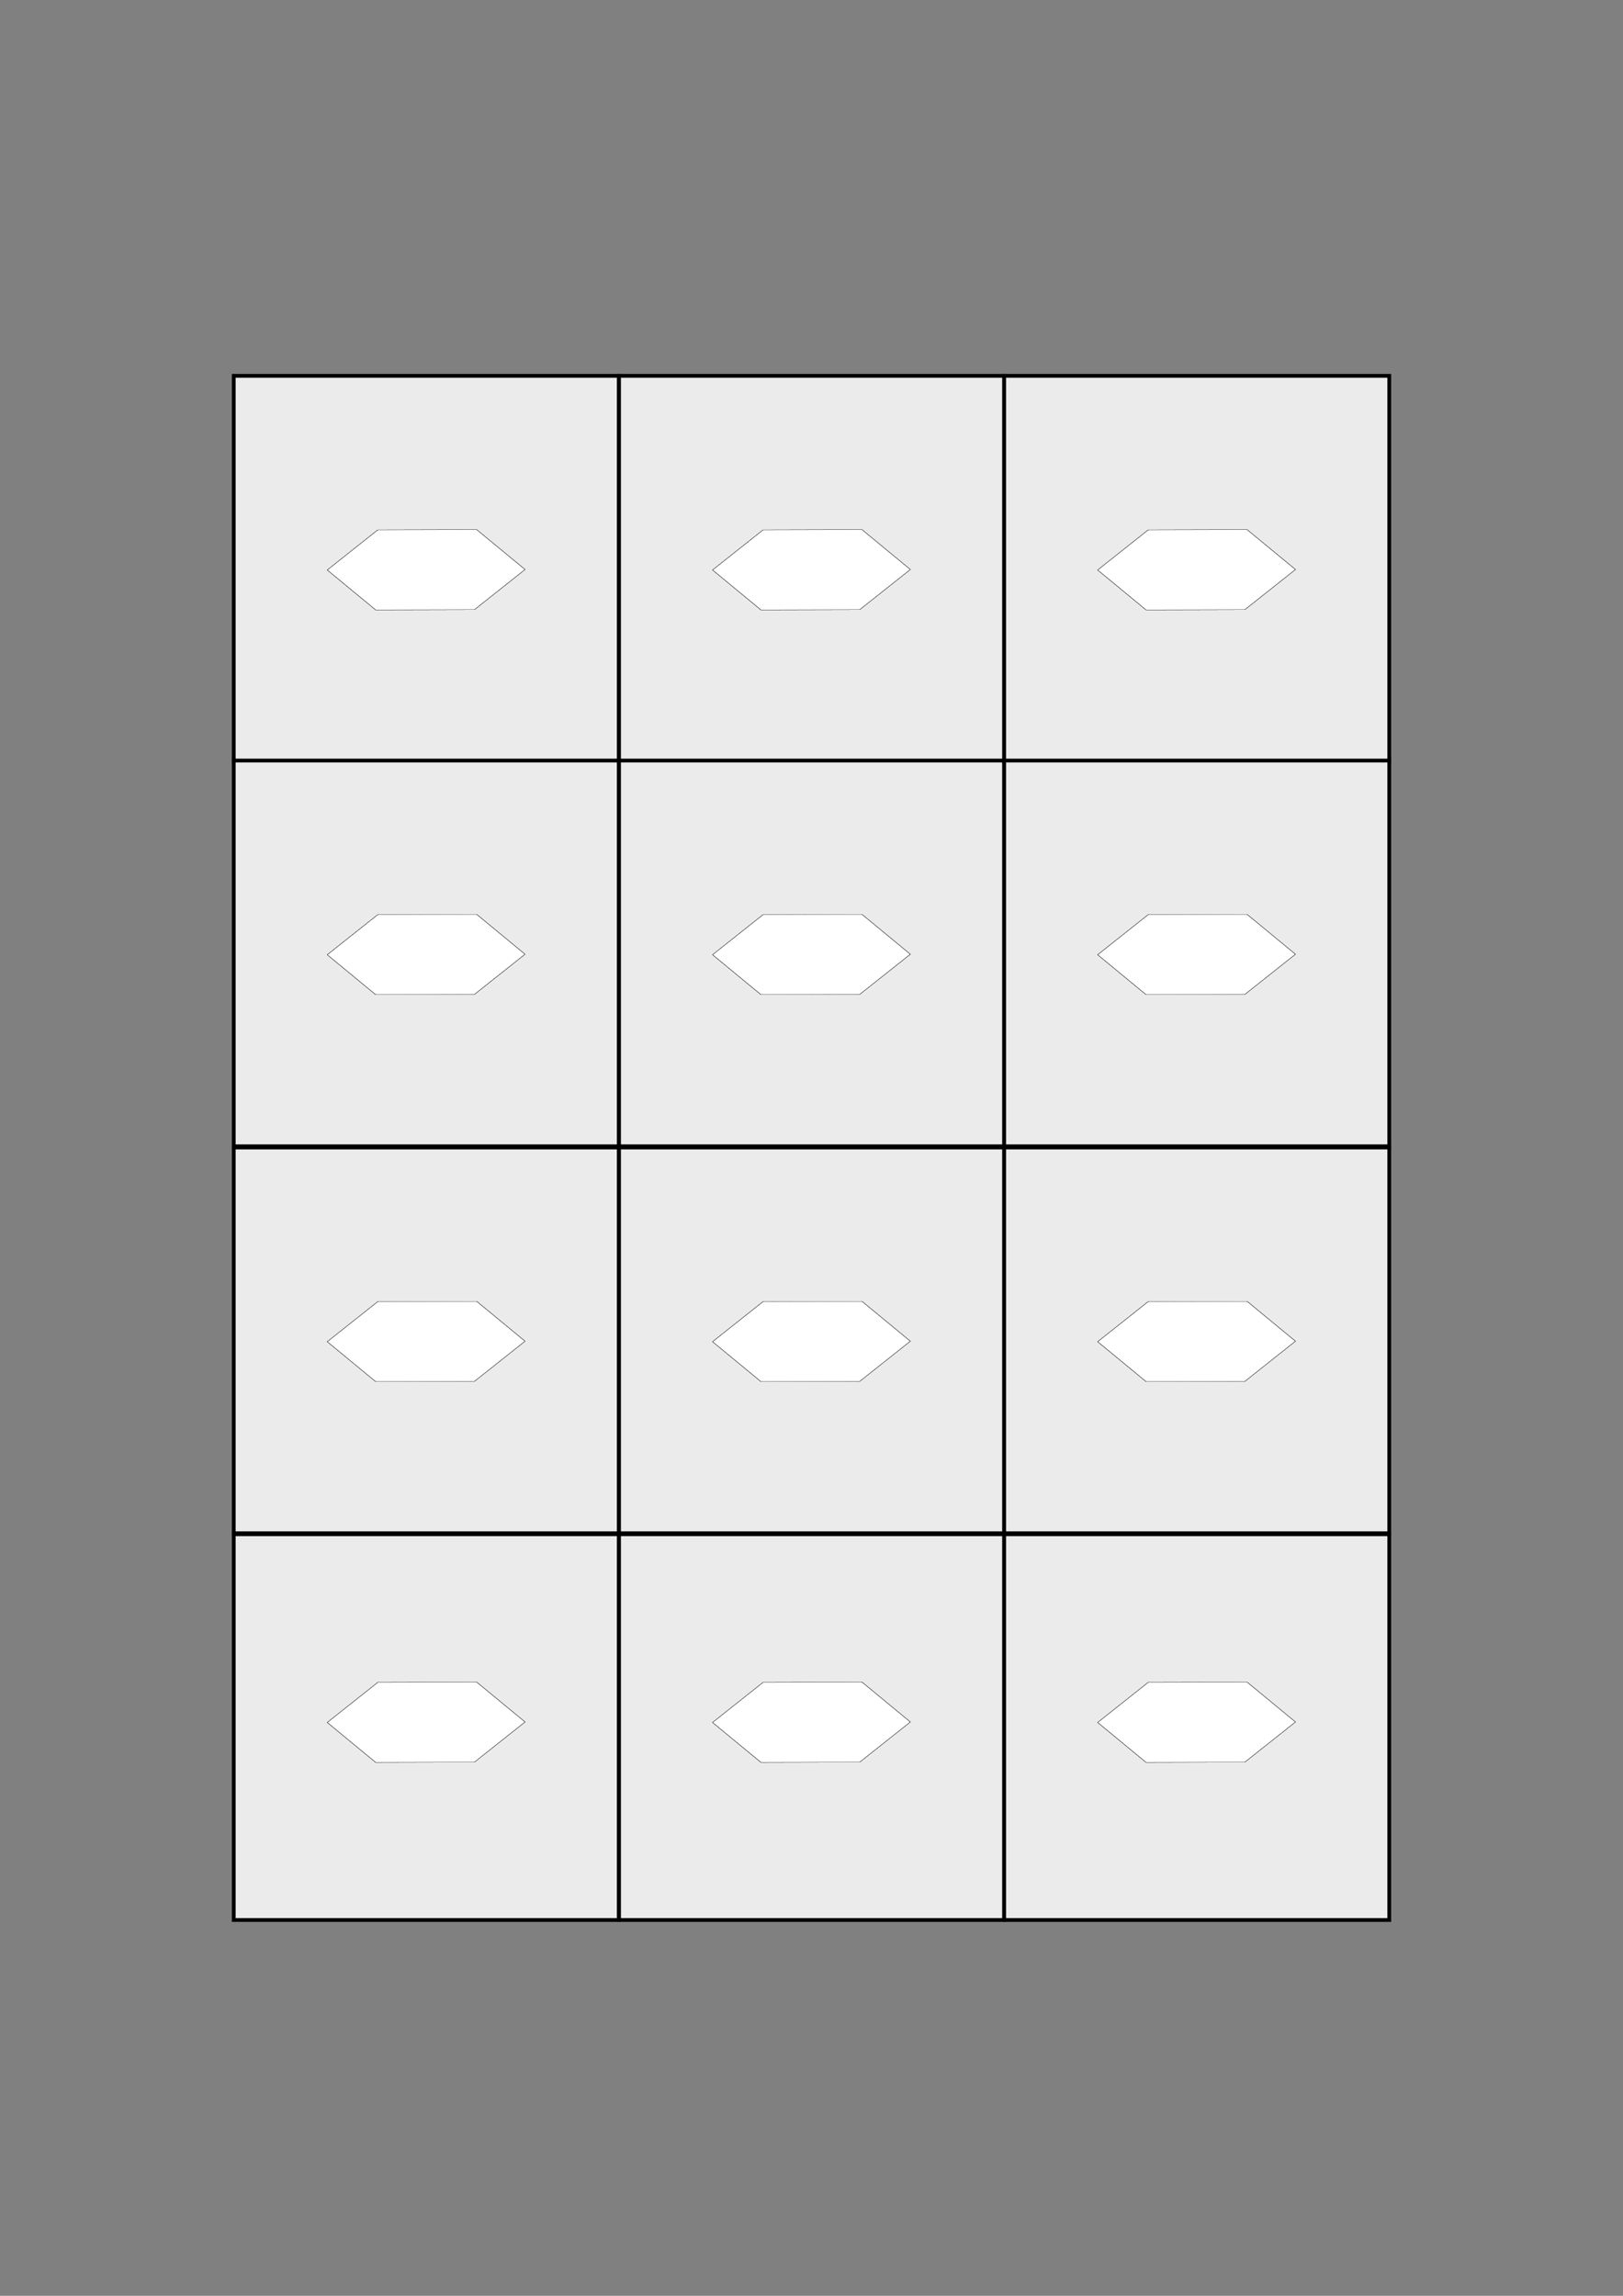 <?xml version="1.0" encoding="UTF-8" standalone="no"?>
<!-- Created with Inkscape (http://www.inkscape.org/) -->

<svg
   width="210mm"
   height="297mm"
   viewBox="0 0 210 297"
   version="1.1"
   id="svg1"
   inkscape:version="1.4 (86a8ad7, 2024-10-11)"
   sodipodi:docname="4x3.svg"
   xmlns:inkscape="http://www.inkscape.org/namespaces/inkscape"
   xmlns:sodipodi="http://sodipodi.sourceforge.net/DTD/sodipodi-0.dtd"
   xmlns:xlink="http://www.w3.org/1999/xlink"
   xmlns="http://www.w3.org/2000/svg"
   xmlns:svg="http://www.w3.org/2000/svg">
  <rect x="0" y="0" width="210" height="297" fill="#808080" stroke="none"/>
  <sodipodi:namedview
     id="namedview1"
     pagecolor="#ffffff"
     bordercolor="#999999"
     borderopacity="1"
     inkscape:showpageshadow="2"
     inkscape:pageopacity="0"
     inkscape:pagecheckerboard="0"
     inkscape:deskcolor="#d1d1d1"
     inkscape:document-units="mm"
     inkscape:zoom="0.5"
     inkscape:cx="40"
     inkscape:cy="337"
     inkscape:window-width="1920"
     inkscape:window-height="1111"
     inkscape:window-x="-9"
     inkscape:window-y="-9"
     inkscape:window-maximized="1"
     inkscape:current-layer="layer1" />
  <defs
     id="defs1">
    <linearGradient
       inkscape:collect="always"
       xlink:href="#swatch2"
       id="linearGradient3"
       gradientUnits="userSpaceOnUse"
       gradientTransform="matrix(0.133,0,0,0.133,21.086,30.264)"
       x1="205.356"
       y1="291.363"
       x2="583.309"
       y2="291.363" />
    <linearGradient
       id="swatch2"
       inkscape:swatch="solid"
       gradientTransform="matrix(8.8224013e-4,0,0,7.2813044e-4,406.085,112.81)">
      <stop
         style="stop-color:#000000;stop-opacity:1;"
         offset="0"
         id="stop2" />
    </linearGradient>
    <linearGradient
       inkscape:collect="always"
       xlink:href="#swatch2"
       id="linearGradient1"
       gradientUnits="userSpaceOnUse"
       x1="113.377"
       y1="499.924"
       x2="540.877"
       y2="499.924" />
    <linearGradient
       inkscape:collect="always"
       xlink:href="#swatch2"
       id="linearGradient6"
       gradientUnits="userSpaceOnUse"
       gradientTransform="matrix(0.655,0,0,0.645,-593.359,438.653)"
       x1="205.356"
       y1="291.363"
       x2="583.309"
       y2="291.363" />
    <linearGradient
       inkscape:collect="always"
       xlink:href="#swatch2"
       id="linearGradient12"
       gradientUnits="userSpaceOnUse"
       gradientTransform="matrix(0.169,0,0,0.181,38.463,1.056)"
       x1="205.356"
       y1="291.363"
       x2="583.309"
       y2="291.363" />
    <linearGradient
       inkscape:collect="always"
       xlink:href="#swatch2"
       id="linearGradient2"
       gradientUnits="userSpaceOnUse"
       x1="113.377"
       y1="499.924"
       x2="540.877"
       y2="499.924" />
    <linearGradient
       inkscape:collect="always"
       xlink:href="#swatch2"
       id="linearGradient4"
       gradientUnits="userSpaceOnUse"
       gradientTransform="matrix(0.655,0,0,0.645,-593.359,438.653)"
       x1="205.356"
       y1="291.363"
       x2="583.309"
       y2="291.363" />
    <linearGradient
       inkscape:collect="always"
       xlink:href="#swatch2"
       id="linearGradient5"
       gradientUnits="userSpaceOnUse"
       x1="113.377"
       y1="499.924"
       x2="540.877"
       y2="499.924" />
    <linearGradient
       inkscape:collect="always"
       xlink:href="#swatch2"
       id="linearGradient6-1"
       gradientUnits="userSpaceOnUse"
       gradientTransform="matrix(0.655,0,0,0.645,-593.359,438.653)"
       x1="205.356"
       y1="291.363"
       x2="583.309"
       y2="291.363" />
    <linearGradient
       inkscape:collect="always"
       xlink:href="#swatch2"
       id="linearGradient8"
       gradientUnits="userSpaceOnUse"
       x1="113.377"
       y1="499.924"
       x2="540.877"
       y2="499.924" />
    <linearGradient
       inkscape:collect="always"
       xlink:href="#swatch2"
       id="linearGradient12-2"
       gradientUnits="userSpaceOnUse"
       gradientTransform="matrix(0.169,0,0,0.181,38.463,1.056)"
       x1="205.356"
       y1="291.363"
       x2="583.309"
       y2="291.363" />
  </defs>
  <g
     inkscape:label="Calque 1"
     inkscape:groupmode="layer"
     id="layer1">
    <g
       id="g1"
       transform="translate(-18.425,4.46)">
      <rect
         style="fill:#ebebeb;fill-opacity:1;stroke:url(#linearGradient3);stroke-width:0.488;stroke-opacity:1"
         id="rect1-2"
         width="49.829"
         height="49.901"
         x="48.669"
         y="44.159" />
      <path
         sodipodi:type="star"
         style="fill:#ffffff;fill-opacity:1;stroke:url(#linearGradient2)"
         id="path15-3"
         inkscape:flatsided="true"
         sodipodi:sides="6"
         sodipodi:cx="327.12677"
         sodipodi:cy="499.92358"
         sodipodi:r1="213.19038"
         sodipodi:r2="184.6283"
         sodipodi:arg1="1.0600921"
         sodipodi:arg2="1.5836908"
         inkscape:rounded="0"
         inkscape:randomized="0"
         d="M 431.332,685.911 218.16,683.162 113.954,497.175 222.921,313.936 436.094,316.685 540.299,502.673 Z"
         transform="matrix(0.06,-5.1328146e-4,0,0.028,53.936,55.417)" />
      <rect
         style="fill:#ebebeb;fill-opacity:1;stroke:url(#swatch2);stroke-width:0.488;stroke-opacity:1"
         id="rect19"
         width="49.829"
         height="49.901"
         x="48.669"
         y="93.931" />
      <path
         sodipodi:type="star"
         style="fill:#ffffff;fill-opacity:1;stroke:url(#linearGradient4)"
         id="path19"
         inkscape:flatsided="true"
         sodipodi:sides="6"
         sodipodi:cx="327.12677"
         sodipodi:cy="499.92358"
         sodipodi:r1="213.19038"
         sodipodi:r2="184.6283"
         sodipodi:arg1="1.0600921"
         sodipodi:arg2="1.5836908"
         inkscape:rounded="0"
         inkscape:randomized="0"
         d="M 431.332,685.911 218.16,683.162 113.954,497.175 222.921,313.936 436.094,316.685 540.299,502.673 Z"
         transform="matrix(0.06,-5.1328146e-4,0,0.028,53.936,105.189)" />
      <path
         sodipodi:type="star"
         style="fill:#ffffff;fill-opacity:1;stroke:url(#swatch2)"
         id="path18"
         inkscape:flatsided="true"
         sodipodi:sides="6"
         sodipodi:cx="327.12677"
         sodipodi:cy="499.92358"
         sodipodi:r1="213.19038"
         sodipodi:r2="184.6283"
         sodipodi:arg1="1.0600921"
         sodipodi:arg2="1.5836908"
         inkscape:rounded="0"
         inkscape:randomized="0"
         d="M 431.332,685.911 218.16,683.162 113.954,497.175 222.921,313.936 436.094,316.685 540.299,502.673 Z"
         transform="matrix(0.06,-5.1328146e-4,0,0.028,53.936,55.417)" />
      <path
         sodipodi:type="star"
         style="fill:#ffffff;fill-opacity:1;stroke:url(#swatch2)"
         id="path20"
         inkscape:flatsided="true"
         sodipodi:sides="6"
         sodipodi:cx="327.12677"
         sodipodi:cy="499.92358"
         sodipodi:r1="213.19038"
         sodipodi:r2="184.6283"
         sodipodi:arg1="1.0600921"
         sodipodi:arg2="1.5836908"
         inkscape:rounded="0"
         inkscape:randomized="0"
         d="M 431.332,685.911 218.16,683.162 113.954,497.175 222.921,313.936 436.094,316.685 540.299,502.673 Z"
         transform="matrix(0.06,-5.1328146e-4,0,0.028,53.936,105.189)" />
      <rect
         style="fill:#ebebeb;fill-opacity:1;stroke:url(#swatch2);stroke-width:0.488;stroke-opacity:1"
         id="rect1-2-3"
         width="49.829"
         height="49.901"
         x="48.669"
         y="143.99" />
      <path
         sodipodi:type="star"
         style="fill:#ffffff;fill-opacity:1;stroke:url(#swatch2)"
         id="path15-3-1"
         inkscape:flatsided="true"
         sodipodi:sides="6"
         sodipodi:cx="327.12677"
         sodipodi:cy="499.92358"
         sodipodi:r1="213.19038"
         sodipodi:r2="184.6283"
         sodipodi:arg1="1.0600921"
         sodipodi:arg2="1.5836908"
         inkscape:rounded="0"
         inkscape:randomized="0"
         d="M 431.332,685.911 218.16,683.162 113.954,497.175 222.921,313.936 436.094,316.685 540.299,502.673 Z"
         transform="matrix(0.06,-5.1328146e-4,0,0.028,53.936,155.248)" />
      <rect
         style="fill:#ebebeb;fill-opacity:1;stroke:url(#swatch2);stroke-width:0.488;stroke-opacity:1"
         id="rect19-2"
         width="49.829"
         height="49.901"
         x="48.669"
         y="194.019" />
      <path
         sodipodi:type="star"
         style="fill:#ffffff;fill-opacity:1;stroke:url(#swatch2)"
         id="path19-3"
         inkscape:flatsided="true"
         sodipodi:sides="6"
         sodipodi:cx="327.12677"
         sodipodi:cy="499.92358"
         sodipodi:r1="213.19038"
         sodipodi:r2="184.6283"
         sodipodi:arg1="1.0600921"
         sodipodi:arg2="1.5836908"
         inkscape:rounded="0"
         inkscape:randomized="0"
         d="M 431.332,685.911 218.16,683.162 113.954,497.175 222.921,313.936 436.094,316.685 540.299,502.673 Z"
         transform="matrix(0.06,-5.1328146e-4,0,0.028,53.936,204.507)" />
      <path
         sodipodi:type="star"
         style="fill:#ffffff;fill-opacity:1;stroke:url(#swatch2)"
         id="path18-4"
         inkscape:flatsided="true"
         sodipodi:sides="6"
         sodipodi:cx="327.12677"
         sodipodi:cy="499.92358"
         sodipodi:r1="213.19038"
         sodipodi:r2="184.6283"
         sodipodi:arg1="1.0600921"
         sodipodi:arg2="1.5836908"
         inkscape:rounded="0"
         inkscape:randomized="0"
         d="M 431.332,685.911 218.16,683.162 113.954,497.175 222.921,313.936 436.094,316.685 540.299,502.673 Z"
         transform="matrix(0.06,-5.1328146e-4,0,0.028,53.936,155.248)" />
      <path
         sodipodi:type="star"
         style="fill:#ffffff;fill-opacity:1;stroke:url(#swatch2)"
         id="path20-1"
         inkscape:flatsided="true"
         sodipodi:sides="6"
         sodipodi:cx="327.12677"
         sodipodi:cy="499.92358"
         sodipodi:r1="213.19038"
         sodipodi:r2="184.6283"
         sodipodi:arg1="1.0600921"
         sodipodi:arg2="1.5836908"
         inkscape:rounded="0"
         inkscape:randomized="0"
         d="M 431.332,685.911 218.16,683.162 113.954,497.175 222.921,313.936 436.094,316.685 540.299,502.673 Z"
         transform="matrix(0.06,-5.1328146e-4,0,0.028,53.936,204.507)" />
      <rect
         style="fill:#ebebeb;fill-opacity:1;stroke:url(#swatch2);stroke-width:0.488;stroke-opacity:1"
         id="rect1-2-5"
         width="49.829"
         height="49.901"
         x="98.522"
         y="44.159" />
      <path
         sodipodi:type="star"
         style="fill:#ffffff;fill-opacity:1;stroke:url(#swatch2)"
         id="path15-3-0"
         inkscape:flatsided="true"
         sodipodi:sides="6"
         sodipodi:cx="327.12677"
         sodipodi:cy="499.92358"
         sodipodi:r1="213.19038"
         sodipodi:r2="184.6283"
         sodipodi:arg1="1.0600921"
         sodipodi:arg2="1.5836908"
         inkscape:rounded="0"
         inkscape:randomized="0"
         d="M 431.332,685.911 218.16,683.162 113.954,497.175 222.921,313.936 436.094,316.685 540.299,502.673 Z"
         transform="matrix(0.06,-5.1328146e-4,0,0.028,103.789,55.417)" />
      <rect
         style="fill:#ebebeb;fill-opacity:1;stroke:url(#swatch2);stroke-width:0.488;stroke-opacity:1"
         id="rect19-28"
         width="49.829"
         height="49.901"
         x="98.522"
         y="93.931" />
      <path
         sodipodi:type="star"
         style="fill:#ffffff;fill-opacity:1;stroke:url(#linearGradient6)"
         id="path19-6"
         inkscape:flatsided="true"
         sodipodi:sides="6"
         sodipodi:cx="327.12677"
         sodipodi:cy="499.92358"
         sodipodi:r1="213.19038"
         sodipodi:r2="184.6283"
         sodipodi:arg1="1.0600921"
         sodipodi:arg2="1.5836908"
         inkscape:rounded="0"
         inkscape:randomized="0"
         d="M 431.332,685.911 218.16,683.162 113.954,497.175 222.921,313.936 436.094,316.685 540.299,502.673 Z"
         transform="matrix(0.06,-5.1328146e-4,0,0.028,103.789,105.189)" />
      <path
         sodipodi:type="star"
         style="fill:#ffffff;fill-opacity:1;stroke:url(#swatch2)"
         id="path18-48"
         inkscape:flatsided="true"
         sodipodi:sides="6"
         sodipodi:cx="327.12677"
         sodipodi:cy="499.92358"
         sodipodi:r1="213.19038"
         sodipodi:r2="184.6283"
         sodipodi:arg1="1.0600921"
         sodipodi:arg2="1.5836908"
         inkscape:rounded="0"
         inkscape:randomized="0"
         d="M 431.332,685.911 218.16,683.162 113.954,497.175 222.921,313.936 436.094,316.685 540.299,502.673 Z"
         transform="matrix(0.06,-5.1328146e-4,0,0.028,103.789,55.417)" />
      <path
         sodipodi:type="star"
         style="fill:#ffffff;fill-opacity:1;stroke:url(#linearGradient5)"
         id="path20-6"
         inkscape:flatsided="true"
         sodipodi:sides="6"
         sodipodi:cx="327.12677"
         sodipodi:cy="499.92358"
         sodipodi:r1="213.19038"
         sodipodi:r2="184.6283"
         sodipodi:arg1="1.0600921"
         sodipodi:arg2="1.5836908"
         inkscape:rounded="0"
         inkscape:randomized="0"
         d="M 431.332,685.911 218.16,683.162 113.954,497.175 222.921,313.936 436.094,316.685 540.299,502.673 Z"
         transform="matrix(0.06,-5.1328146e-4,0,0.028,103.789,105.189)" />
      <rect
         style="fill:#ebebeb;fill-opacity:1;stroke:url(#swatch2);stroke-width:0.488;stroke-opacity:1"
         id="rect1-2-3-5"
         width="49.829"
         height="49.901"
         x="98.522"
         y="143.99" />
      <path
         sodipodi:type="star"
         style="fill:#ffffff;fill-opacity:1;stroke:url(#linearGradient12)"
         id="path15-3-1-0"
         inkscape:flatsided="true"
         sodipodi:sides="6"
         sodipodi:cx="327.12677"
         sodipodi:cy="499.92358"
         sodipodi:r1="213.19038"
         sodipodi:r2="184.6283"
         sodipodi:arg1="1.0600921"
         sodipodi:arg2="1.5836908"
         inkscape:rounded="0"
         inkscape:randomized="0"
         d="M 431.332,685.911 218.16,683.162 113.954,497.175 222.921,313.936 436.094,316.685 540.299,502.673 Z"
         transform="matrix(0.06,-5.1328146e-4,0,0.028,103.789,155.248)" />
      <rect
         style="fill:#ebebeb;fill-opacity:1;stroke:url(#swatch2);stroke-width:0.488;stroke-opacity:1"
         id="rect19-2-9"
         width="49.829"
         height="49.901"
         x="98.522"
         y="194.019" />
      <path
         sodipodi:type="star"
         style="fill:#ffffff;fill-opacity:1;stroke:url(#swatch2)"
         id="path19-3-0"
         inkscape:flatsided="true"
         sodipodi:sides="6"
         sodipodi:cx="327.12677"
         sodipodi:cy="499.92358"
         sodipodi:r1="213.19038"
         sodipodi:r2="184.6283"
         sodipodi:arg1="1.0600921"
         sodipodi:arg2="1.5836908"
         inkscape:rounded="0"
         inkscape:randomized="0"
         d="M 431.332,685.911 218.16,683.162 113.954,497.175 222.921,313.936 436.094,316.685 540.299,502.673 Z"
         transform="matrix(0.06,-5.1328146e-4,0,0.028,103.789,204.507)" />
      <path
         sodipodi:type="star"
         style="fill:#ffffff;fill-opacity:1;stroke:url(#swatch2)"
         id="path18-4-0"
         inkscape:flatsided="true"
         sodipodi:sides="6"
         sodipodi:cx="327.12677"
         sodipodi:cy="499.92358"
         sodipodi:r1="213.19038"
         sodipodi:r2="184.6283"
         sodipodi:arg1="1.0600921"
         sodipodi:arg2="1.5836908"
         inkscape:rounded="0"
         inkscape:randomized="0"
         d="M 431.332,685.911 218.16,683.162 113.954,497.175 222.921,313.936 436.094,316.685 540.299,502.673 Z"
         transform="matrix(0.06,-5.1328146e-4,0,0.028,103.789,155.248)" />
      <path
         sodipodi:type="star"
         style="fill:#ffffff;fill-opacity:1;stroke:url(#linearGradient1)"
         id="path20-1-6"
         inkscape:flatsided="true"
         sodipodi:sides="6"
         sodipodi:cx="327.12677"
         sodipodi:cy="499.92358"
         sodipodi:r1="213.19038"
         sodipodi:r2="184.6283"
         sodipodi:arg1="1.0600921"
         sodipodi:arg2="1.5836908"
         inkscape:rounded="0"
         inkscape:randomized="0"
         d="M 431.332,685.911 218.16,683.162 113.954,497.175 222.921,313.936 436.094,316.685 540.299,502.673 Z"
         transform="matrix(0.06,-5.1328146e-4,0,0.028,103.789,204.507)" />
      <rect
         style="fill:#ebebeb;fill-opacity:1;stroke:url(#swatch2);stroke-width:0.488;stroke-opacity:1"
         id="rect1-2-5-6"
         width="49.829"
         height="49.901"
         x="148.352"
         y="44.159" />
      <path
         sodipodi:type="star"
         style="fill:#ffffff;fill-opacity:1;stroke:url(#swatch2)"
         id="path15-3-0-1"
         inkscape:flatsided="true"
         sodipodi:sides="6"
         sodipodi:cx="327.12677"
         sodipodi:cy="499.92358"
         sodipodi:r1="213.19038"
         sodipodi:r2="184.6283"
         sodipodi:arg1="1.0600921"
         sodipodi:arg2="1.5836908"
         inkscape:rounded="0"
         inkscape:randomized="0"
         d="M 431.332,685.911 218.16,683.162 113.954,497.175 222.921,313.936 436.094,316.685 540.299,502.673 Z"
         transform="matrix(0.06,-5.1328146e-4,0,0.028,153.62,55.417)" />
      <rect
         style="fill:#ebebeb;fill-opacity:1;stroke:url(#swatch2);stroke-width:0.488;stroke-opacity:1"
         id="rect19-28-4"
         width="49.829"
         height="49.901"
         x="148.352"
         y="93.932" />
      <path
         sodipodi:type="star"
         style="fill:#ffffff;fill-opacity:1;stroke:url(#linearGradient6-1)"
         id="path19-6-2"
         inkscape:flatsided="true"
         sodipodi:sides="6"
         sodipodi:cx="327.12677"
         sodipodi:cy="499.92358"
         sodipodi:r1="213.19038"
         sodipodi:r2="184.6283"
         sodipodi:arg1="1.0600921"
         sodipodi:arg2="1.5836908"
         inkscape:rounded="0"
         inkscape:randomized="0"
         d="M 431.332,685.911 218.16,683.162 113.954,497.175 222.921,313.936 436.094,316.685 540.299,502.673 Z"
         transform="matrix(0.06,-5.1328146e-4,0,0.028,153.62,105.19)" />
      <path
         sodipodi:type="star"
         style="fill:#ffffff;fill-opacity:1;stroke:url(#swatch2)"
         id="path18-48-2"
         inkscape:flatsided="true"
         sodipodi:sides="6"
         sodipodi:cx="327.12677"
         sodipodi:cy="499.92358"
         sodipodi:r1="213.19038"
         sodipodi:r2="184.6283"
         sodipodi:arg1="1.0600921"
         sodipodi:arg2="1.5836908"
         inkscape:rounded="0"
         inkscape:randomized="0"
         d="M 431.332,685.911 218.16,683.162 113.954,497.175 222.921,313.936 436.094,316.685 540.299,502.673 Z"
         transform="matrix(0.06,-5.1328146e-4,0,0.028,153.62,55.417)" />
      <path
         sodipodi:type="star"
         style="fill:#ffffff;fill-opacity:1;stroke:url(#swatch2)"
         id="path20-6-1"
         inkscape:flatsided="true"
         sodipodi:sides="6"
         sodipodi:cx="327.12677"
         sodipodi:cy="499.92358"
         sodipodi:r1="213.19038"
         sodipodi:r2="184.6283"
         sodipodi:arg1="1.0600921"
         sodipodi:arg2="1.5836908"
         inkscape:rounded="0"
         inkscape:randomized="0"
         d="M 431.332,685.911 218.16,683.162 113.954,497.175 222.921,313.936 436.094,316.685 540.299,502.673 Z"
         transform="matrix(0.06,-5.1328146e-4,0,0.028,153.62,105.19)" />
      <rect
         style="fill:#ebebeb;fill-opacity:1;stroke:url(#swatch2);stroke-width:0.488;stroke-opacity:1"
         id="rect1-2-3-5-6"
         width="49.829"
         height="49.901"
         x="148.352"
         y="143.99" />
      <path
         sodipodi:type="star"
         style="fill:#ffffff;fill-opacity:1;stroke:url(#linearGradient12-2)"
         id="path15-3-1-0-8"
         inkscape:flatsided="true"
         sodipodi:sides="6"
         sodipodi:cx="327.12677"
         sodipodi:cy="499.92358"
         sodipodi:r1="213.19038"
         sodipodi:r2="184.6283"
         sodipodi:arg1="1.0600921"
         sodipodi:arg2="1.5836908"
         inkscape:rounded="0"
         inkscape:randomized="0"
         d="M 431.332,685.911 218.16,683.162 113.954,497.175 222.921,313.936 436.094,316.685 540.299,502.673 Z"
         transform="matrix(0.06,-5.1328146e-4,0,0.028,153.62,155.248)" />
      <rect
         style="fill:#ebebeb;fill-opacity:1;stroke:url(#swatch2);stroke-width:0.488;stroke-opacity:1"
         id="rect19-2-9-5"
         width="49.829"
         height="49.901"
         x="148.352"
         y="194.02" />
      <path
         sodipodi:type="star"
         style="fill:#ffffff;fill-opacity:1;stroke:url(#swatch2)"
         id="path19-3-0-7"
         inkscape:flatsided="true"
         sodipodi:sides="6"
         sodipodi:cx="327.12677"
         sodipodi:cy="499.92358"
         sodipodi:r1="213.19038"
         sodipodi:r2="184.6283"
         sodipodi:arg1="1.0600921"
         sodipodi:arg2="1.5836908"
         inkscape:rounded="0"
         inkscape:randomized="0"
         d="M 431.332,685.911 218.16,683.162 113.954,497.175 222.921,313.936 436.094,316.685 540.299,502.673 Z"
         transform="matrix(0.06,-5.1328146e-4,0,0.028,153.62,204.508)" />
      <path
         sodipodi:type="star"
         style="fill:#ffffff;fill-opacity:1;stroke:url(#swatch2)"
         id="path18-4-0-6"
         inkscape:flatsided="true"
         sodipodi:sides="6"
         sodipodi:cx="327.12677"
         sodipodi:cy="499.92358"
         sodipodi:r1="213.19038"
         sodipodi:r2="184.6283"
         sodipodi:arg1="1.0600921"
         sodipodi:arg2="1.5836908"
         inkscape:rounded="0"
         inkscape:randomized="0"
         d="M 431.332,685.911 218.16,683.162 113.954,497.175 222.921,313.936 436.094,316.685 540.299,502.673 Z"
         transform="matrix(0.06,-5.1328146e-4,0,0.028,153.62,155.248)" />
      <path
         sodipodi:type="star"
         style="fill:#ffffff;fill-opacity:1;stroke:url(#swatch2)"
         id="path20-1-6-1"
         inkscape:flatsided="true"
         sodipodi:sides="6"
         sodipodi:cx="327.12677"
         sodipodi:cy="499.92358"
         sodipodi:r1="213.19038"
         sodipodi:r2="184.6283"
         sodipodi:arg1="1.0600921"
         sodipodi:arg2="1.5836908"
         inkscape:rounded="0"
         inkscape:randomized="0"
         d="M 431.332,685.911 218.16,683.162 113.954,497.175 222.921,313.936 436.094,316.685 540.299,502.673 Z"
         transform="matrix(0.06,-5.1328146e-4,0,0.028,153.62,204.508)" />
    </g>
  </g>
</svg>
